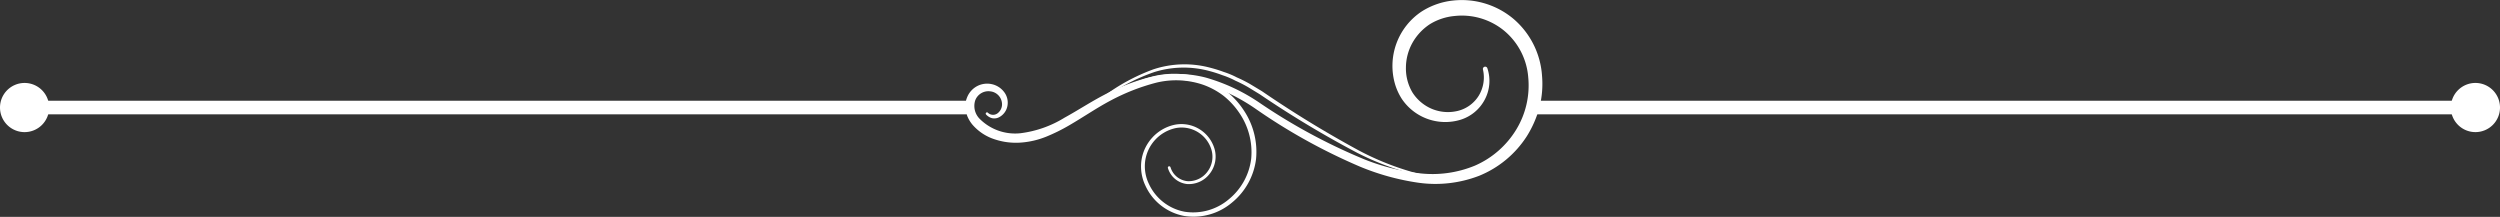 <svg id="Group_33" data-name="Group 33" xmlns="http://www.w3.org/2000/svg" width="282.623" height="24.514" viewBox="0 0 282.623 24.514">
  <rect x="0" y="0" width="282.623" height="24.514" fill="#333333" stroke="none"/>
  <g id="Group_6" data-name="Group 6" transform="translate(109.126)">
    <path id="Path_19" data-name="Path 19" d="M1200.055,509.7a29.753,29.753,0,0,0,5.865-3.138,24.4,24.4,0,0,1,6.055-2.966,12.787,12.787,0,0,1,6.779-.1,21.019,21.019,0,0,1,6.143,2.895,65.5,65.5,0,0,0,11.68,6.307,24.21,24.21,0,0,0,6.338,1.617,12.58,12.58,0,0,0,6.267-.87,10.252,10.252,0,0,0,4.662-4.068,9.587,9.587,0,0,0,1.356-5.946,7.609,7.609,0,0,0-2.723-5.237,7.532,7.532,0,0,0-5.593-1.662,6.456,6.456,0,0,0-2.776.911,6.113,6.113,0,0,0-1.986,2.106,5.8,5.8,0,0,0-.746,2.82,5.31,5.31,0,0,0,.733,2.8,4.816,4.816,0,0,0,2.2,1.862,4.728,4.728,0,0,0,2.929.23,3.861,3.861,0,0,0,2.358-1.7,3.978,3.978,0,0,0,.49-2.971.258.258,0,0,1,.5-.141,4.5,4.5,0,0,1-.283,3.508,4.64,4.64,0,0,1-2.783,2.314,5.925,5.925,0,0,1-6.586-2.333,6.448,6.448,0,0,1-.793-1.716,7.381,7.381,0,0,1,3.042-8.217,8.192,8.192,0,0,1,3.508-1.218,9.093,9.093,0,0,1,6.879,2.1,9.257,9.257,0,0,1,3.191,6.39,10.727,10.727,0,0,1-.29,3.575,11.953,11.953,0,0,1-1.424,3.267,11.589,11.589,0,0,1-5.376,4.471,13.74,13.74,0,0,1-6.872.793,27.452,27.452,0,0,1-6.569-1.8,65.986,65.986,0,0,1-11.783-6.513,21.115,21.115,0,0,0-5.878-2.873,12.134,12.134,0,0,0-6.442-.057c-4.293,1.087-7.7,4.38-12.022,5.725a.084.084,0,0,1-.105-.055A.087.087,0,0,1,1200.055,509.7Z" transform="translate(-1191.563 -494.724)" fill="#fff"/>
    <path id="Path_20" data-name="Path 20" d="M1206.848,528.905a47.062,47.062,0,0,0,5.339-3.52,21.986,21.986,0,0,1,5.64-3.064,11.226,11.226,0,0,1,6.409-.192,15.39,15.39,0,0,1,1.546.481,9.575,9.575,0,0,1,1.491.621,15.725,15.725,0,0,1,1.444.722l1.382.832a124.138,124.138,0,0,0,10.9,6.67,30.912,30.912,0,0,0,5.89,2.408,13.221,13.221,0,0,0,6.307.358,13.327,13.327,0,0,1-6.36-.159,31,31,0,0,1-5.984-2.319,115.607,115.607,0,0,1-10.983-6.6l-1.356-.827a15.14,15.14,0,0,0-1.413-.717,9.221,9.221,0,0,0-1.456-.617,14.961,14.961,0,0,0-1.5-.479,11.146,11.146,0,0,0-6.221.129,21.875,21.875,0,0,0-5.622,2.925A47.1,47.1,0,0,1,1206.848,528.905Z" transform="translate(-1196.572 -514.48)" fill="#fff"/>
    <path id="Path_21" data-name="Path 21" d="M1171.21,530.136a.848.848,0,0,0,1.058.1,1.271,1.271,0,0,0,.545-.965,1.48,1.48,0,0,0-1.311-1.545,1.592,1.592,0,0,0-1.717,1.017,2.058,2.058,0,0,0,.487,2.071,5.655,5.655,0,0,0,4.614,1.646,12.392,12.392,0,0,0,4.994-1.759c1.6-.878,3.161-1.921,4.852-2.767a24.3,24.3,0,0,1,5.321-1.948,10.2,10.2,0,0,1,5.686.355,9.024,9.024,0,0,1,4.421,3.552,8.416,8.416,0,0,1,1.371,5.485,7.536,7.536,0,0,1-2.732,4.93,6.724,6.724,0,0,1-5.4,1.5,6.021,6.021,0,0,1-4.383-3.438,5.014,5.014,0,0,1-.44-2.833,4.825,4.825,0,0,1,1.23-2.59,4.763,4.763,0,0,1,2.477-1.437,3.9,3.9,0,0,1,4.56,2.735,3.146,3.146,0,0,1-.548,2.79,2.962,2.962,0,0,1-2.582,1.165,2.541,2.541,0,0,1-2.146-1.807.155.155,0,0,1,.1-.193.159.159,0,0,1,.194.105,2.221,2.221,0,0,0,1.885,1.57,2.632,2.632,0,0,0,2.276-1.051,2.794,2.794,0,0,0,.472-2.479,3.517,3.517,0,0,0-4.13-2.448,4.421,4.421,0,0,0-3.366,3.7,4.568,4.568,0,0,0,.421,2.589,5.56,5.56,0,0,0,4.063,3.15,6.23,6.23,0,0,0,4.992-1.427,7.005,7.005,0,0,0,2.512-4.6,7.849,7.849,0,0,0-1.316-5.1,8.627,8.627,0,0,0-1.808-1.974,8.42,8.42,0,0,0-2.35-1.268,9.476,9.476,0,0,0-5.289-.216,23.51,23.51,0,0,0-5.078,1.983c-1.617.85-3.131,1.9-4.769,2.85a20.122,20.122,0,0,1-2.557,1.26,9.446,9.446,0,0,1-2.862.671,7.6,7.6,0,0,1-2.953-.361,5.552,5.552,0,0,1-2.539-1.67,3.662,3.662,0,0,1-.733-1.441,2.693,2.693,0,0,1,.146-1.669,2.475,2.475,0,0,1,1.131-1.246,2.433,2.433,0,0,1,1.647-.217,2.366,2.366,0,0,1,1.382.871,1.975,1.975,0,0,1,.39,1.575,1.814,1.814,0,0,1-.929,1.285,1.183,1.183,0,0,1-.82.114,1.388,1.388,0,0,1-.669-.415.145.145,0,0,1,.2-.209Z" transform="translate(-1168.662 -517.397)" fill="#fff"/>
  </g>
  <g id="Group_7" data-name="Group 7" transform="translate(2.01 11.387)">
    <path id="Path_22" data-name="Path 22" d="M877.727,538.578H771.37a.769.769,0,0,1,0-1.538H877.727a.769.769,0,1,1,0,1.538Z" transform="translate(-770.601 -537.04)" fill="#fff"/>
  </g>
  <path id="Path_23" data-name="Path 23" d="M768.689,532.352a2.779,2.779,0,1,1-2.779-2.778A2.779,2.779,0,0,1,768.689,532.352Z" transform="translate(-763.131 -520.196)" fill="#fff"/>
  <g id="Group_8" data-name="Group 8" transform="translate(172.717 11.388)">
    <path id="Path_24" data-name="Path 24" d="M1512.108,538.581H1405.75a.769.769,0,1,1,0-1.538h106.358a.769.769,0,0,1,0,1.538Z" transform="translate(-1404.981 -537.043)" fill="#fff"/>
  </g>
  <path id="Path_25" data-name="Path 25" d="M1792.758,532.353a2.779,2.779,0,1,1,2.779,2.778A2.779,2.779,0,0,1,1792.758,532.353Z" transform="translate(-1515.692 -520.196)" fill="#fff"/>
</svg>
